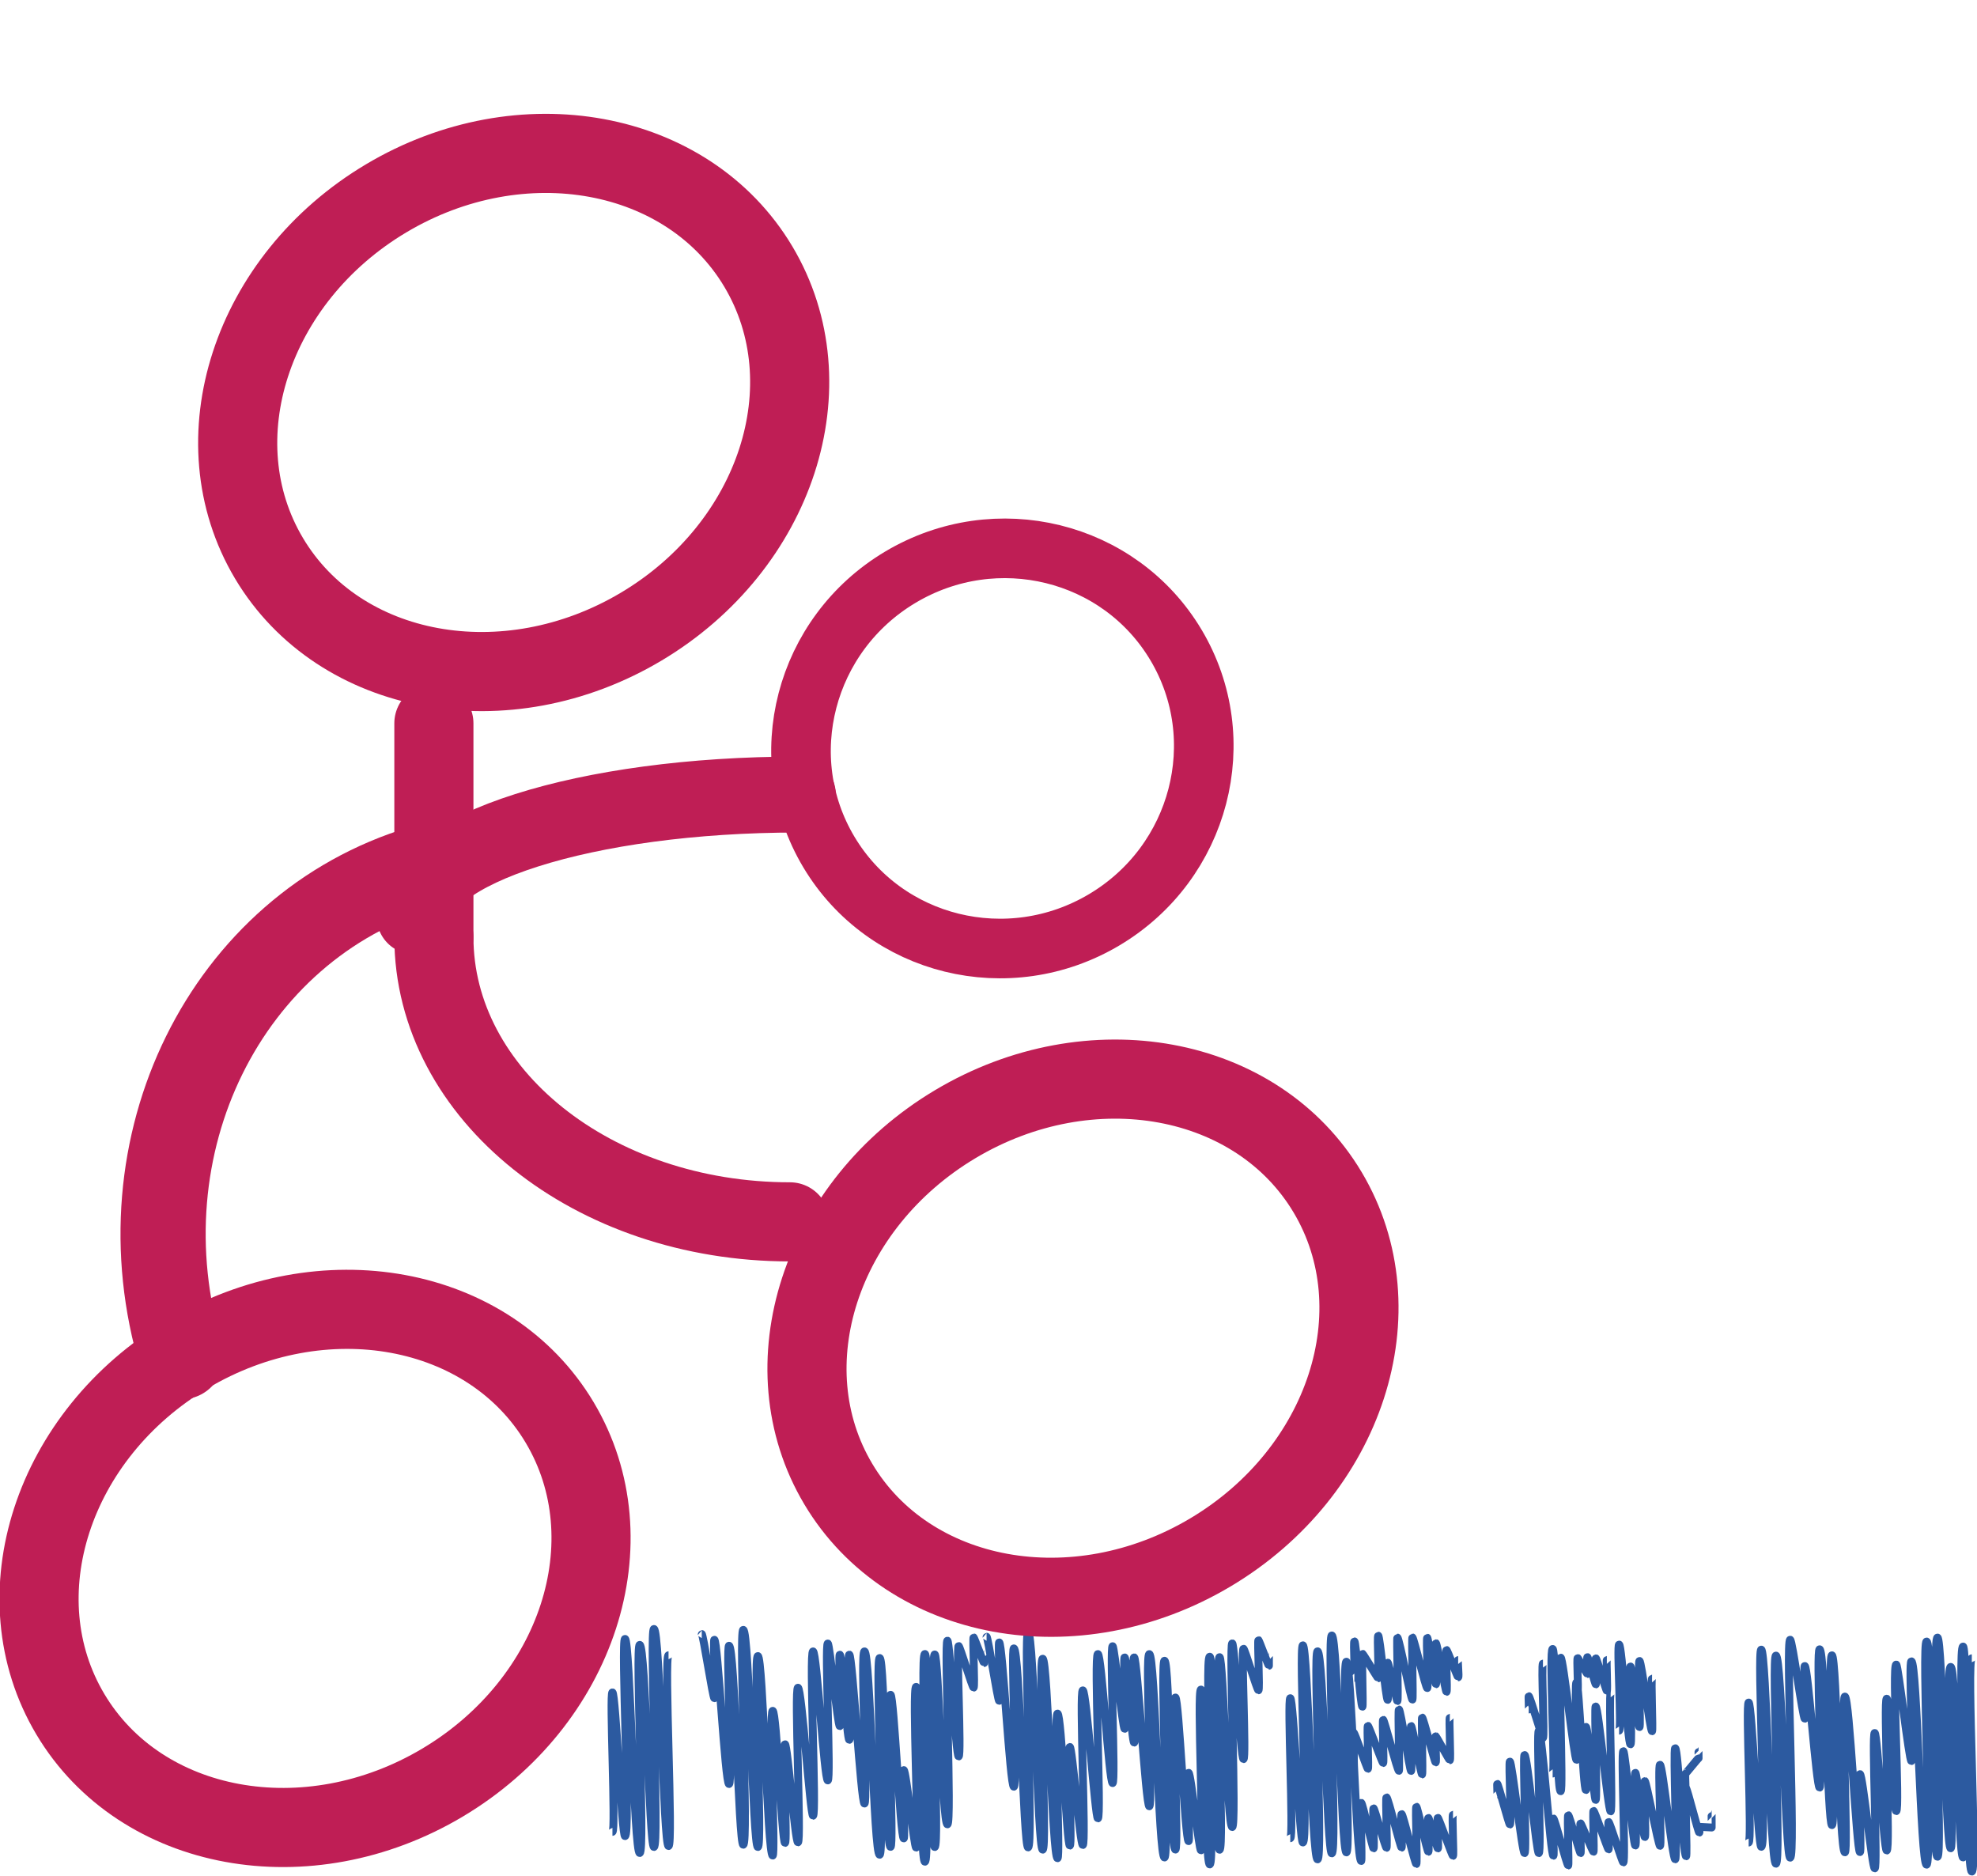 <?xml version="1.0" encoding="UTF-8" standalone="no"?>
<!-- Generator: Adobe Illustrator 13.0.0, SVG Export Plug-In . SVG Version: 6.00 Build 14948)  -->
<svg
   xmlns:dc="http://purl.org/dc/elements/1.1/"
   xmlns:cc="http://creativecommons.org/ns#"
   xmlns:rdf="http://www.w3.org/1999/02/22-rdf-syntax-ns#"
   xmlns:svg="http://www.w3.org/2000/svg"
   xmlns="http://www.w3.org/2000/svg"
   xmlns:xlink="http://www.w3.org/1999/xlink"
   xmlns:sodipodi="http://sodipodi.sourceforge.net/DTD/sodipodi-0.dtd"
   xmlns:inkscape="http://www.inkscape.org/namespaces/inkscape"
   version="1.1"
   id="Layer_1"
   viewBox="0 0 489.004 463.9"
   enable-background="new 0 0 489.004 463.9"
   onload="RunScript(evt,2)"
   xml:space="preserve"
   sodipodi:version="0.32"
   inkscape:version="0.46"
   sodipodi:docname="IWWEM-logo.svg"
   inkscape:output_extension="org.inkscape.output.svg.inkscape">
    <script
   type="text/ecmascript"
   xlink:href="SVGmapApp.js"
   id="script1" />
    <script
   type="text/ecmascript"
   xlink:href="SVGtooltip.js"
   id="script2" />
    <script
   type="text/ecmascript"
   xlink:href="SVGzoom.js"
   id="script3" />
    <script
   type="text/ecmascript"
   xlink:href="SVGtrampoline.js"
   id="script4" />
   <defs
   id="defs2919"><inkscape:perspective
     sodipodi:type="inkscape:persp3d"
     inkscape:vp_x="0 : 231.95 : 1"
     inkscape:vp_y="0 : 1000 : 0"
     inkscape:vp_z="489.004 : 231.95 : 1"
     inkscape:persp3d-origin="244.502 : 154.63333 : 1"
     id="perspective2923" /></defs><sodipodi:namedview
   inkscape:cy="232.85678"
   inkscape:cx="169.47044"
   inkscape:zoom="1.7366334"
   inkscape:window-height="1030"
   inkscape:window-width="1400"
   inkscape:pageshadow="2"
   inkscape:pageopacity="0.0"
   guidetolerance="10.0"
   gridtolerance="10.0"
   objecttolerance="10.0"
   borderopacity="1.0"
   bordercolor="#666666"
   pagecolor="#ffffff"
   id="base"
   showgrid="false"
   inkscape:window-x="-4"
   inkscape:window-y="-8"
   inkscape:current-layer="Layer_1" />


















<g
   id="g2406"
   transform="matrix(1.957,0,0,1.957,-226.744,-202.105)"><g
     transform="translate(172.748,25.336)"
     id="g2806">
	<g
   id="g2808">
		<g
   id="g2810">
			<path
   id="path2812"
   d="M 20.521,309.438 C 20.981,309.438 20.117,291.817 20.521,291.817 C 20.928,291.817 21.707,309.975 22.111,309.975 C 22.84,309.975 21.561,285.057 22.111,285.057 C 22.729,285.057 23.254,312.112 23.968,312.112 C 24.666,312.112 23.384,285.809 23.968,285.809 C 24.706,285.809 25.177,311.35 25.766,311.35 C 26.478,311.35 25.164,283.799 25.766,283.799 C 26.523,283.799 26.971,311.229 27.612,311.229 C 28.23,311.229 27.006,287.118 27.612,287.118"
   style="fill:none;stroke:#2c5aa0;stroke-opacity:1" />
			<path
   id="path2814"
   d="M 31.809,284.538 C 31.827,284.538 31.793,284.44 31.809,284.44 C 31.994,284.44 33.216,292.542 33.4,292.542 C 33.631,292.542 33.224,285.165 33.4,285.165 C 33.817,285.165 34.774,303.392 35.256,303.392 C 35.715,303.392 34.872,285.917 35.256,285.917 C 35.983,285.917 36.474,311.065 37.054,311.065 C 37.755,311.065 36.461,283.911 37.054,283.911 C 37.812,283.911 38.259,311.352 38.9,311.352 C 39.519,311.352 38.294,287.223 38.9,287.223 C 39.545,287.223 40.122,312.432 40.775,312.432 C 41.156,312.432 40.301,294.147 40.775,294.147 C 41.268,294.147 41.95,310.836 42.332,310.836 C 42.657,310.836 41.994,298.369 42.332,298.369 C 42.637,298.369 43.619,310.76 43.969,310.76 C 44.411,310.76 43.493,291.223 43.969,291.223 C 44.441,291.223 45.527,307.399 45.875,307.399 C 46.34,307.399 45.353,286.635 45.875,286.635 C 46.341,286.635 47.299,302.936 47.739,302.936 C 48.145,302.936 47.345,285.637 47.739,285.637 C 47.983,285.637 48.997,296.076 49.256,296.076 C 49.506,296.076 49.038,287.051 49.256,287.051 C 49.562,287.051 50.149,297.807 50.459,297.807 C 50.76,297.807 50.113,287.043 50.459,287.043 C 50.843,287.043 51.944,305.859 52.374,305.859 C 52.826,305.859 51.82,286.634 52.374,286.634 C 53.099,286.634 53.548,312.331 54.294,312.331 C 54.9,312.331 53.736,287.47 54.294,287.47 C 54.964,287.47 55.007,311.333 55.672,311.333 C 56.121,311.333 55.189,292.118 55.672,292.118 C 56.093,292.118 56.914,310.264 57.34,310.264 C 57.57,310.264 57.033,301.633 57.34,301.633 C 57.634,301.633 58.652,311.426 58.904,311.426 C 59.343,311.426 58.365,291.115 58.904,291.115 C 59.357,291.115 59.42,313.211 60.013,313.211 C 60.737,313.211 59.325,286.961 60.013,286.961 C 60.564,286.961 60.74,311.357 61.253,311.357 C 61.881,311.357 60.689,287.019 61.253,287.019 C 61.732,287.019 62.22,308.486 62.857,308.486 C 63.419,308.486 62.439,285.281 62.857,285.281 C 63.164,285.281 63.927,299.906 64.279,299.906 C 64.65,299.906 63.966,285.953 64.279,285.953 C 64.425,285.953 66.008,291.211 66.168,291.211 C 66.359,291.211 66.027,284.861 66.168,284.861 C 66.24,284.861 67.42,288.103 67.494,288.103 C 67.513,288.103 67.476,286.888 67.494,286.888"
   style="fill:none;stroke:#2c5aa0;stroke-opacity:1" />
			<path
   id="path2816"
   d="M 67.808,284.876 C 67.827,284.876 67.791,284.778 67.808,284.778 C 67.995,284.778 69.215,292.878 69.4,292.878 C 69.629,292.878 69.224,285.501 69.4,285.501 C 69.816,285.501 70.773,303.73 71.254,303.73 C 71.713,303.73 70.871,286.255 71.254,286.255 C 71.982,286.255 72.474,311.403 73.054,311.403 C 73.754,311.403 72.459,284.245 73.054,284.245 C 73.81,284.245 74.259,311.688 74.9,311.688 C 75.517,311.688 74.294,287.561 74.9,287.561 C 75.546,287.561 76.122,312.768 76.775,312.768 C 77.157,312.768 76.3,294.493 76.775,294.493 C 77.267,294.493 77.952,311.177 78.333,311.177 C 78.657,311.177 77.995,298.708 78.333,298.708 C 78.638,298.708 79.618,311.099 79.97,311.099 C 80.411,311.099 79.493,291.56 79.97,291.56 C 80.443,291.56 81.529,307.736 81.876,307.736 C 82.341,307.736 81.355,286.972 81.876,286.972 C 82.342,286.972 83.3,303.273 83.739,303.273 C 84.144,303.273 83.345,285.978 83.739,285.978 C 83.982,285.978 84.997,296.416 85.257,296.416 C 85.507,296.416 85.038,287.395 85.257,287.395 C 85.564,287.395 86.15,298.157 86.46,298.157 C 86.761,298.157 86.114,287.387 86.46,287.387 C 86.845,287.387 87.943,306.205 88.374,306.205 C 88.827,306.205 87.821,286.976 88.374,286.976 C 89.101,286.976 89.549,312.677 90.294,312.677 C 90.9,312.677 89.737,287.814 90.294,287.814 C 90.965,287.814 91.008,311.677 91.673,311.677 C 92.122,311.677 91.189,292.462 91.673,292.462 C 92.095,292.462 92.915,310.61 93.341,310.61 C 93.571,310.61 93.034,301.977 93.341,301.977 C 93.636,301.977 94.653,311.77 94.905,311.77 C 95.343,311.77 94.366,291.458 94.905,291.458 C 95.357,291.458 95.421,313.554 96.013,313.554 C 96.739,313.554 95.325,287.304 96.013,287.304 C 96.566,287.304 96.741,311.7 97.254,311.7 C 97.882,311.7 96.689,287.362 97.254,287.362 C 97.732,287.362 98.222,308.827 98.857,308.827 C 99.42,308.827 98.439,285.622 98.857,285.622 C 99.165,285.622 99.927,300.247 100.28,300.247 C 100.652,300.247 99.967,286.296 100.28,286.296 C 100.427,286.296 102.009,291.548 102.169,291.548 C 102.359,291.548 102.028,285.202 102.169,285.202 C 102.241,285.202 103.419,288.444 103.495,288.444 C 103.513,288.444 103.476,287.229 103.495,287.229"
   style="fill:none;stroke:#2c5aa0;stroke-opacity:1" />
			<path
   id="path2818"
   d="M 114.296,289.97 C 114.419,289.97 114.138,285.368 114.296,285.368 C 114.507,285.368 115.066,293.62 115.312,293.62 C 115.435,293.62 115.187,286.925 115.312,286.925 C 115.404,286.925 117.23,290.025 117.31,290.025 C 117.441,290.025 117.152,284.65 117.31,284.65 C 117.503,284.65 118.297,292.759 118.501,292.759 C 118.64,292.759 118.362,288.048 118.501,288.048 C 118.647,288.048 119.623,292.909 119.73,292.909 C 119.874,292.909 119.623,284.888 119.73,284.888 C 119.95,284.888 121.429,292.72 121.63,292.72 C 121.757,292.72 121.511,284.868 121.63,284.868 C 121.785,284.868 123.31,291.266 123.504,291.266 C 123.666,291.266 123.353,284.905 123.504,284.905 C 123.626,284.905 124.48,290.784 124.603,290.784 C 124.73,290.784 124.452,285.598 124.603,285.598 C 124.751,285.598 125.81,291.746 125.939,291.746 C 126.097,291.746 125.794,286.455 125.939,286.455 C 126.034,286.455 127.335,289.904 127.413,289.904 C 127.556,289.904 127.293,287.724 127.413,287.724"
   style="fill:none;stroke:#2c5aa0;stroke-opacity:1" />
			<path
   id="path2820"
   d="M 114.199,301.376 C 114.323,301.376 114.093,296.896 114.199,296.896 C 114.343,296.896 115.898,301.472 116.003,301.472 C 116.136,301.472 115.859,296.038 116.003,296.038 C 116.124,296.038 117.808,300.737 117.931,300.737 C 118.066,300.737 117.796,295.274 117.931,295.274 C 118.075,295.274 119.73,301.723 119.925,301.723 C 120.036,301.723 119.773,293.971 119.925,293.971 C 120.15,293.971 121.285,301.739 121.464,301.739 C 121.595,301.739 121.351,296.053 121.464,296.053 C 121.629,296.053 122.693,302.178 122.853,302.178 C 122.972,302.178 122.749,294.987 122.853,294.987 C 123.009,294.987 124.443,300.661 124.568,300.661 C 124.712,300.661 124.455,297.349 124.568,297.349 C 124.646,297.349 126.273,300.384 126.359,300.384 C 126.506,300.384 126.22,295.005 126.359,295.005"
   style="fill:none;stroke:#2c5aa0;stroke-opacity:1" />
			<path
   id="path2822"
   d="M 106.193,310.243 C 106.656,310.243 105.789,292.548 106.193,292.548 C 106.601,292.548 107.379,310.78 107.785,310.78 C 108.514,310.78 107.234,285.866 107.785,285.866 C 108.402,285.866 108.929,312.915 109.64,312.915 C 110.337,312.915 109.056,286.622 109.64,286.622 C 110.377,286.622 110.849,312.155 111.439,312.155 C 112.15,312.155 110.836,284.618 111.439,284.618 C 112.196,284.618 112.644,312.034 113.285,312.034 C 113.902,312.034 112.681,287.936 113.285,287.936 C 113.931,287.936 114.509,313.12 115.16,313.12 C 115.293,313.12 114.996,305.772 115.16,305.772 C 115.336,305.772 116.582,311.528 116.718,311.528 C 116.861,311.528 116.57,306.464 116.718,306.464 C 116.847,306.464 118.207,311.456 118.355,311.456 C 118.491,311.456 118.209,305.075 118.355,305.075 C 118.547,305.075 120.12,311.432 120.261,311.432 C 120.381,311.432 120.125,307.19 120.261,307.19 C 120.449,307.19 121.949,313.501 122.125,313.501 C 122.271,313.501 121.98,306.259 122.125,306.259 C 122.263,306.259 123.497,311.956 123.642,311.956 C 123.781,311.956 123.523,307.673 123.642,307.673 C 123.756,307.673 124.73,311.534 124.845,311.534 C 124.984,311.534 124.687,307.665 124.845,307.665 C 124.949,307.665 126.644,312.472 126.761,312.472 C 126.894,312.472 126.599,307.261 126.761,307.261"
   style="fill:none;stroke:#2c5aa0;stroke-opacity:1" />
			<path
   id="path2824"
   d="M 156.146,305.612 C 156.283,305.612 156.027,302.061 156.146,302.061 C 156.208,302.061 157.734,300.135 157.798,300.135 C 157.814,300.135 157.777,299.225 157.798,299.225"
   style="fill:none;stroke:#2c5aa0;stroke-opacity:1" />
			<path
   id="path2826"
   d="M 147.752,296.646 C 148.107,296.646 147.44,285.769 147.752,285.769 C 148.113,285.769 148.853,298.376 149.191,298.376 C 149.474,298.376 148.937,288.542 149.191,288.542 C 149.4,288.542 150.117,296.196 150.33,296.196 C 150.521,296.196 150.101,287.842 150.33,287.842 C 150.588,287.842 151.675,296.721 151.918,296.721 C 152.054,296.721 151.756,290.053 151.918,290.053"
   style="fill:none;stroke:#2c5aa0;stroke-opacity:1" />
			<path
   id="path2828"
   d="M 142.519,291.411 C 142.623,291.411 142.382,287.473 142.519,287.473 C 142.57,287.473 143.681,289.491 143.748,289.491 C 143.863,289.491 143.637,287.358 143.748,287.358 C 143.841,287.358 144.709,290.801 144.813,290.801 C 144.899,290.801 144.733,287.508 144.813,287.508 C 144.926,287.508 146.114,291.613 146.205,291.613 C 146.317,291.613 146.121,287.709 146.205,287.709"
   style="fill:none;stroke:#2c5aa0;stroke-opacity:1" />
			<path
   id="path2830"
   d="M 139.354,302.065 C 139.727,302.065 138.872,286.327 139.354,286.327 C 139.811,286.327 139.836,304.3 140.37,304.3 C 140.724,304.3 140.016,287.421 140.37,287.421 C 140.694,287.421 142.081,300.337 142.367,300.337 C 142.604,300.337 142.084,290.56 142.367,290.56 C 142.69,290.56 143.221,304.154 143.559,304.154 C 143.778,304.154 143.338,296.174 143.559,296.174 C 143.83,296.174 144.588,305.404 144.789,305.404 C 145.026,305.404 144.602,293.592 144.789,293.592 C 145.149,293.592 146.352,306.848 146.688,306.848 C 146.977,306.848 146.414,291.934 146.688,291.934"
   style="fill:none;stroke:#2c5aa0;stroke-opacity:1" />
			<path
   id="path2832"
   d="M 136.327,293.968 C 136.386,293.968 136.275,292.284 136.327,292.284 C 136.488,292.284 138.015,297.559 138.131,297.559 C 138.363,297.559 137.883,288.172 138.131,288.172"
   style="fill:none;stroke:#2c5aa0;stroke-opacity:1" />
			<path
   id="path2834"
   d="M 132.355,304.706 C 132.405,304.706 132.312,303.37 132.355,303.37 C 132.476,303.37 133.828,308.511 133.947,308.511 C 134.195,308.511 133.759,300.562 133.947,300.562 C 134.215,300.562 135.495,312.126 135.804,312.126 C 136.123,312.126 135.533,299.724 135.804,299.724 C 136.163,299.724 137.312,312.128 137.601,312.128 C 137.978,312.128 137.283,296.679 137.601,296.679 C 138.039,296.679 139.078,312.458 139.448,312.458 C 139.599,312.458 139.3,307.747 139.448,307.747 C 139.605,307.747 141.162,313.685 141.322,313.685 C 141.431,313.685 141.185,307.33 141.322,307.33 C 141.47,307.33 142.763,312.129 142.88,312.129 C 142.989,312.129 142.767,308.367 142.88,308.367 C 142.976,308.367 144.405,311.955 144.517,311.955 C 144.623,311.955 144.404,306.783 144.517,306.783 C 144.669,306.783 146.312,311.656 146.423,311.656 C 146.527,311.656 146.306,308.187 146.423,308.187 C 146.576,308.187 148.142,313.302 148.286,313.302 C 148.609,313.302 147.974,299.24 148.286,299.24 C 148.564,299.24 149.509,311.166 149.806,311.166 C 150.058,311.166 149.583,301.98 149.806,301.98 C 150.035,301.98 150.773,310.089 151.007,310.089 C 151.22,310.089 150.763,303.025 151.007,303.025 C 151.179,303.025 152.732,311.205 152.923,311.205 C 153.17,311.205 152.618,300.961 152.923,300.961 C 153.263,300.961 154.491,312.906 154.843,312.906 C 155.155,312.906 154.554,298.867 154.843,298.867 C 155.228,298.867 155.838,312.525 156.222,312.525 C 156.394,312.525 156.034,303.939 156.222,303.939 C 156.355,303.939 157.752,309.533 157.89,309.533 C 157.96,309.533 157.793,308.803 157.89,308.803 C 157.935,308.803 159.412,308.889 159.452,308.889 C 159.472,308.889 159.431,307.196 159.452,307.196"
   style="fill:none;stroke:#2c5aa0;stroke-opacity:1" />
			<path
   id="path2836"
   d="M 164.129,310.786 C 164.591,310.786 163.724,293.097 164.129,293.097 C 164.536,293.097 165.314,311.327 165.72,311.327 C 166.449,311.327 165.169,286.409 165.72,286.409 C 166.337,286.409 166.863,313.462 167.575,313.462 C 168.271,313.462 166.991,287.165 167.575,287.165 C 168.312,287.165 168.784,312.702 169.374,312.702 C 170.086,312.702 168.771,285.159 169.374,285.159 C 169.652,285.159 170.982,295.136 171.22,295.136 C 171.419,295.136 171.025,288.478 171.22,288.478 C 171.616,288.478 172.695,303.847 173.095,303.847 C 173.457,303.847 172.644,286.368 173.095,286.368 C 173.749,286.368 174.146,308.585 174.652,308.585 C 175.2,308.585 174.087,287.13 174.652,287.13 C 175.261,287.13 175.59,312.023 176.291,312.023 C 176.736,312.023 175.812,292.343 176.291,292.343 C 176.861,292.343 177.773,311.993 178.195,311.993 C 178.433,311.993 177.927,302.141 178.195,302.141 C 178.54,302.141 179.736,314.051 180.06,314.051 C 180.46,314.051 179.67,296.944 180.06,296.944 C 180.406,296.944 181.208,311.798 181.577,311.798 C 182.068,311.798 181.148,292.61 181.577,292.61 C 181.978,292.61 182.371,306.819 182.779,306.819 C 183.263,306.819 182.222,288.301 182.779,288.301 C 183.029,288.301 184.415,300.49 184.695,300.49 C 184.996,300.49 184.327,287.89 184.695,287.89 C 185.421,287.89 185.87,313.585 186.615,313.585 C 187.31,313.585 185.974,285.386 186.615,285.386 C 187.379,285.386 187.234,312.583 187.993,312.583 C 188.665,312.583 187.269,284.888 187.993,284.888 C 188.609,284.888 189.039,311.515 189.661,311.515 C 190.181,311.515 188.973,288.593 189.661,288.593 C 190.378,288.593 190.609,312.673 191.226,312.673 C 191.808,312.673 190.509,286.019 191.226,286.019 C 191.808,286.019 191.57,314.457 192.334,314.457 C 193.077,314.457 191.626,287.5 192.334,287.5"
   style="fill:none;stroke:#2c5aa0;stroke-opacity:1" />
		</g>
	</g>
</g><ellipse
     id="ellipse2838"
     ry="25.541"
     rx="25.191"
     cy="172.558"
     cx="69.862"
     transform="matrix(0.512,0.859,-0.859,0.512,355.013,49.495)"
     sodipodi:cx="69.862"
     sodipodi:cy="172.558"
     sodipodi:rx="25.191"
     sodipodi:ry="25.541"
     style="fill:none;stroke:#bf1e55;stroke-width:7.532;stroke-linecap:round;stroke-linejoin:round" /><ellipse
     id="ellipse2840"
     ry="36"
     rx="31.499"
     cy="130.102"
     cx="8.069"
     transform="matrix(0.512,0.859,-0.859,0.512,288.415,81.857)"
     sodipodi:cx="8.0690002"
     sodipodi:cy="130.10201"
     sodipodi:rx="31.499001"
     sodipodi:ry="36"
     style="fill:none;stroke:#bf1e55;stroke-width:10;stroke-linecap:round;stroke-linejoin:round" /><ellipse
     id="ellipse2842"
     ry="36"
     rx="31.499"
     cy="247.11"
     cx="80.064"
     transform="matrix(0.512,0.859,-0.859,0.512,424.016,77.093)"
     sodipodi:cx="80.064003"
     sodipodi:cy="247.11"
     sodipodi:rx="31.499001"
     sodipodi:ry="36"
     style="fill:none;stroke:#bf1e55;stroke-width:10;stroke-linecap:round;stroke-linejoin:round" /><path
     id="path2844"
     d="M 168.261,219.088 C 168.261,210.574 189.926,203.686 216.702,203.686"
     style="fill:none;stroke:#bf1e55;stroke-width:9.598;stroke-linecap:round;stroke-linejoin:round" /><path
     id="path2846"
     d="M 170.702,221.686 C 170.702,241.582 190.829,257.686 215.702,257.686"
     style="fill:none;stroke:#bf1e55;stroke-width:10;stroke-linecap:round;stroke-linejoin:round" /><line
     id="line2848"
     y2="221.686"
     x2="170.702"
     y1="194.686"
     x1="170.702"
     style="fill:none;stroke:#bf1e55;stroke-width:10;stroke-linecap:round;stroke-linejoin:round" /><ellipse
     id="ellipse2850"
     ry="36"
     rx="31.498"
     cy="276.233"
     cx="-17.018"
     transform="matrix(0.512,0.859,-0.859,0.512,401.68,174.67)"
     sodipodi:cx="-17.018"
     sodipodi:cy="276.233"
     sodipodi:rx="31.497999"
     sodipodi:ry="36"
     style="fill:none;stroke:#bf1e55;stroke-width:10;stroke-linecap:round;stroke-linejoin:round" /><path
     id="path2852"
     d="M 138.776,274.733 C 130.756,248.048 144.373,220.412 169.222,212.943"
     style="fill:none;stroke:#bf1e55;stroke-width:10.766;stroke-linecap:round;stroke-linejoin:round" /></g>




















</svg>
